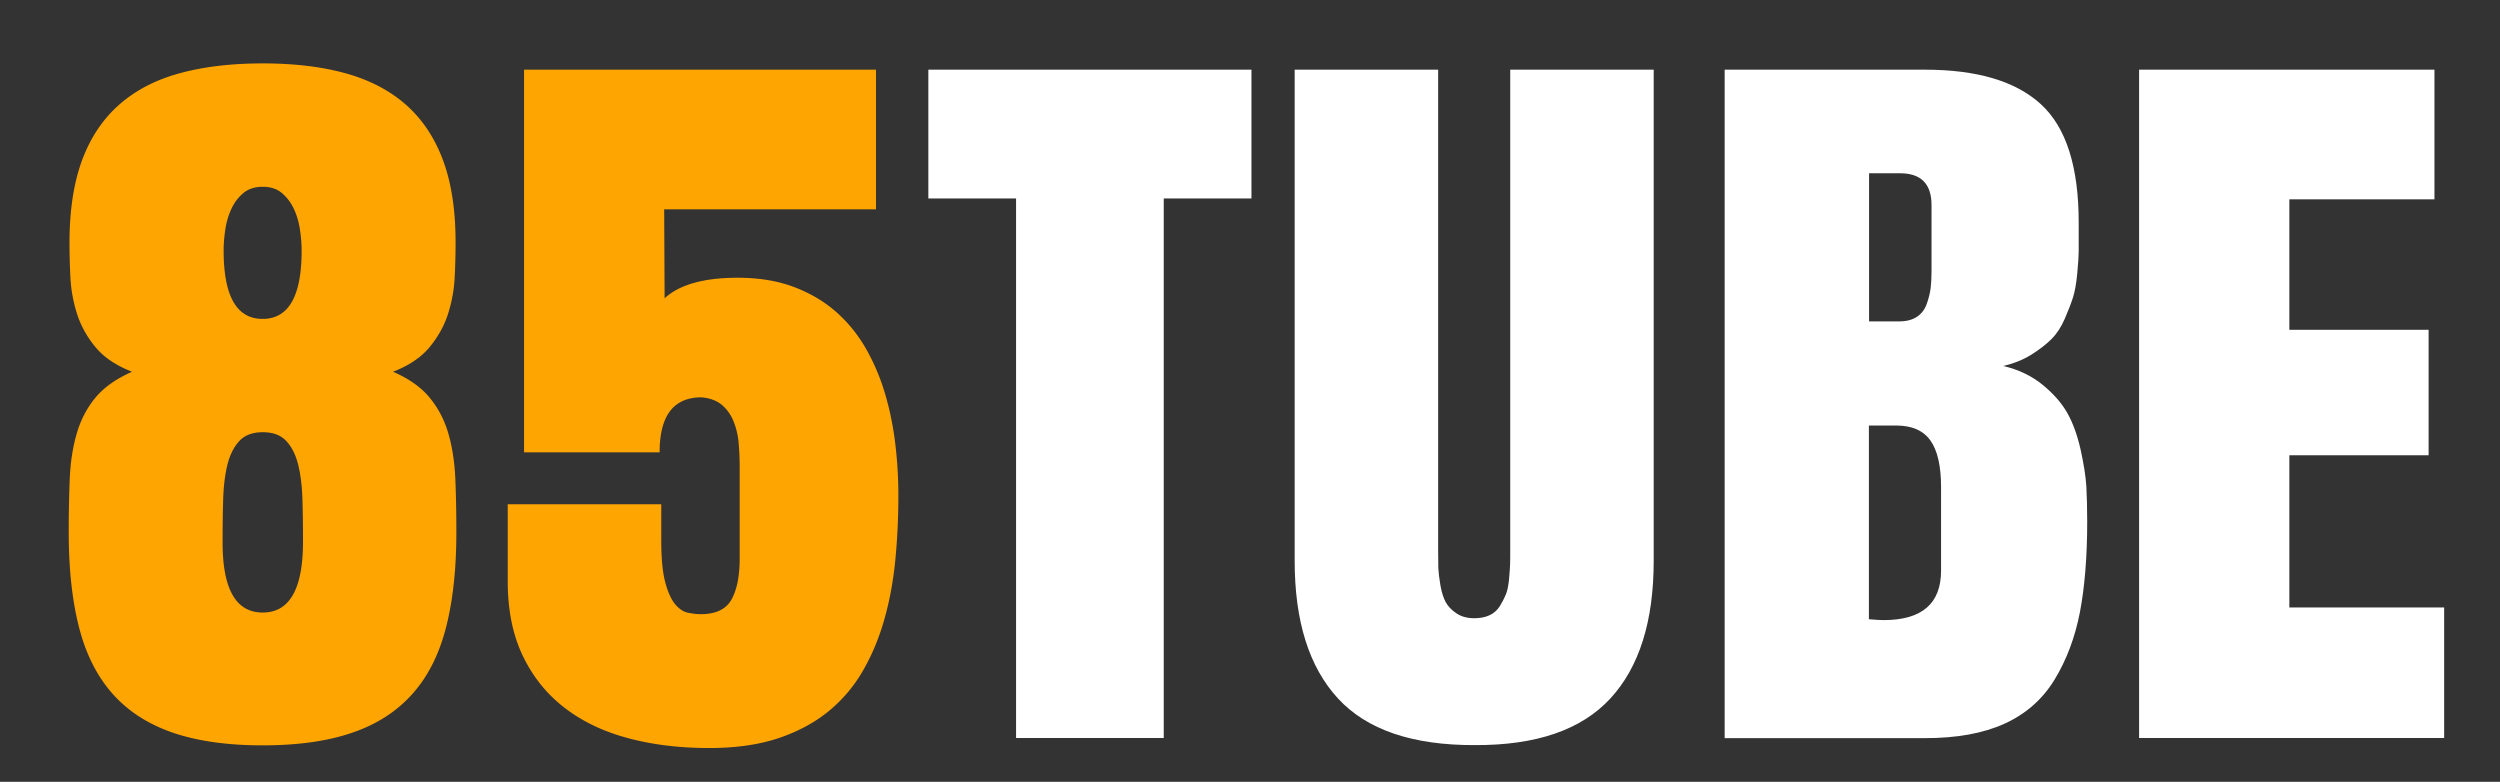 <svg id="Layer_1" xmlns="http://www.w3.org/2000/svg" viewBox="0 0 291 91">
    <rect x="0" y="0" width="291" height="91" fill="#333333" stroke="none"/>
    <style>.st0{fill:#ffa502}.st1{fill:#fff}</style>
    <path class="st0"
          d="M30.58 7.38c3.65 0 6.86.38 9.64 1.15 2.78.77 5.13 1.99 7.03 3.66 1.9 1.68 3.34 3.83 4.32 6.47s1.46 5.83 1.46 9.57c0 1.2-.03 2.53-.1 3.98-.07 1.45-.32 2.87-.76 4.27-.44 1.4-1.16 2.7-2.15 3.91-.99 1.2-2.42 2.17-4.27 2.88 1.86.81 3.28 1.82 4.27 3.03.99 1.2 1.72 2.6 2.17 4.17.46 1.58.72 3.33.81 5.25.08 1.92.12 4 .12 6.25 0 4.3-.41 8.01-1.22 11.13-.81 3.13-2.12 5.7-3.93 7.71-1.81 2.02-4.14 3.52-7.01 4.49-2.86.98-6.33 1.46-10.4 1.46s-7.54-.49-10.4-1.46c-2.86-.98-5.2-2.47-7.01-4.49-1.81-2.02-3.12-4.59-3.93-7.71C8.41 69.97 8 66.26 8 61.97c0-2.25.04-4.33.12-6.25.08-1.92.35-3.67.81-5.25.46-1.58 1.18-2.97 2.17-4.17.99-1.2 2.42-2.21 4.27-3.03-1.86-.72-3.28-1.68-4.27-2.88-.99-1.2-1.71-2.51-2.15-3.91-.44-1.4-.69-2.82-.76-4.27-.07-1.45-.1-2.77-.1-3.98 0-3.74.49-6.93 1.46-9.57s2.42-4.79 4.32-6.47c1.9-1.68 4.25-2.9 7.03-3.66 2.82-.77 6.03-1.15 9.68-1.15zm0 63.92c3.13 0 4.69-2.75 4.69-8.25 0-1.76-.02-3.42-.07-4.98s-.22-2.91-.51-4.05c-.29-1.14-.76-2.04-1.39-2.71-.63-.67-1.54-1-2.71-1s-2.08.33-2.71 1c-.63.67-1.1 1.57-1.39 2.71-.29 1.14-.46 2.49-.51 4.05s-.07 3.22-.07 4.98c-.02 5.5 1.54 8.25 4.67 8.25zm0-49.56c-.91 0-1.66.24-2.25.73s-1.05 1.1-1.39 1.83-.58 1.53-.71 2.39c-.13.86-.2 1.68-.2 2.47 0 5.31 1.51 7.96 4.54 7.96s4.54-2.65 4.54-7.96c0-.78-.07-1.6-.2-2.47-.13-.86-.37-1.66-.71-2.39s-.81-1.34-1.39-1.83-1.32-.73-2.23-.73zM82.53 87.07c-3.42 0-6.56-.38-9.42-1.15-2.86-.76-5.33-1.94-7.4-3.54-2.07-1.59-3.69-3.61-4.86-6.05S59.1 71 59.1 67.68V58.7h17.87v4.2c0 2.08.15 3.7.46 4.86.31 1.16.69 2.01 1.15 2.56.46.55.95.89 1.49 1 .54.11 1.03.17 1.49.17 1.76 0 2.95-.57 3.59-1.71.63-1.14.95-2.73.95-4.79V54.45c0-.98-.04-1.93-.12-2.86a8.75 8.75 0 0 0-.59-2.54c-.31-.76-.76-1.4-1.34-1.9-.59-.5-1.38-.81-2.39-.9-3.26 0-4.88 2.13-4.88 6.4H61V8.11h40.97v16.26H77.31l.05 10.35c1.73-1.59 4.56-2.39 8.5-2.39 2.51 0 4.71.37 6.62 1.1s3.55 1.72 4.93 2.95c1.38 1.24 2.54 2.69 3.47 4.35s1.66 3.43 2.2 5.3c.54 1.87.92 3.8 1.15 5.79.23 1.99.34 3.92.34 5.81 0 2.51-.11 4.97-.34 7.4-.23 2.43-.64 4.73-1.25 6.91-.6 2.18-1.43 4.2-2.49 6.05-1.06 1.86-2.4 3.45-4.03 4.79-1.63 1.33-3.58 2.38-5.86 3.15-2.29.76-4.97 1.14-8.07 1.14z"/>
    <path class="st1"
          d="M108.07 8.11h37.6V23.1h-10.21v62.8h-17.19V23.1h-10.21V8.11zM150.7 65.29V8.11h16.7v56c0 .85.01 1.51.02 2 .02.49.1 1.16.24 2 .15.85.36 1.51.63 2 .28.49.69.92 1.25 1.29.55.37 1.24.56 2.05.56.68 0 1.28-.11 1.78-.34.5-.23.9-.58 1.2-1.05.29-.47.53-.93.71-1.37.18-.44.3-1.03.37-1.76.06-.73.11-1.29.12-1.68.02-.39.02-.94.02-1.66V8.11h16.7v57.18c0 7.03-1.68 12.37-5.05 16.02-3.37 3.65-8.62 5.45-15.75 5.42-7.26.03-12.57-1.77-15.94-5.42-3.37-3.65-5.05-8.99-5.05-16.02zM200.75 85.9V8.11h23.29c6.09 0 10.6 1.34 13.53 4.03s4.39 7.27 4.39 13.75v3.37c0 .55-.06 1.42-.17 2.59-.11 1.17-.28 2.09-.49 2.76-.21.67-.53 1.49-.95 2.47-.42.98-.94 1.77-1.56 2.39-.62.62-1.4 1.22-2.34 1.81-.94.59-2.03 1.03-3.27 1.32 1.79.42 3.32 1.16 4.59 2.2 1.27 1.04 2.23 2.14 2.88 3.3.65 1.16 1.16 2.58 1.54 4.27.37 1.69.59 3.11.66 4.25.06 1.14.1 2.51.1 4.1 0 4.1-.29 7.62-.85 10.55-.57 2.93-1.55 5.54-2.95 7.84-1.4 2.29-3.34 4-5.83 5.13s-5.57 1.68-9.25 1.68h-23.32zm16.79-48.49h3.52c.85 0 1.54-.18 2.08-.54.54-.36.92-.87 1.15-1.54.23-.67.37-1.27.44-1.81.06-.54.1-1.18.1-1.93v-7.71c0-2.47-1.22-3.71-3.66-3.71h-3.61v17.24zm0 12.11v22.56c.78.07 1.35.1 1.71.1 4.46 0 6.69-1.92 6.69-5.76V56.7c0-2.47-.42-4.29-1.25-5.44-.83-1.16-2.16-1.73-3.98-1.73h-3.17zM248.99 85.9V8.11h34.38V23.2h-16.89v15.19h16.21v14.6h-16.21v17.72h18.02V85.9h-35.51z"/>
</svg>